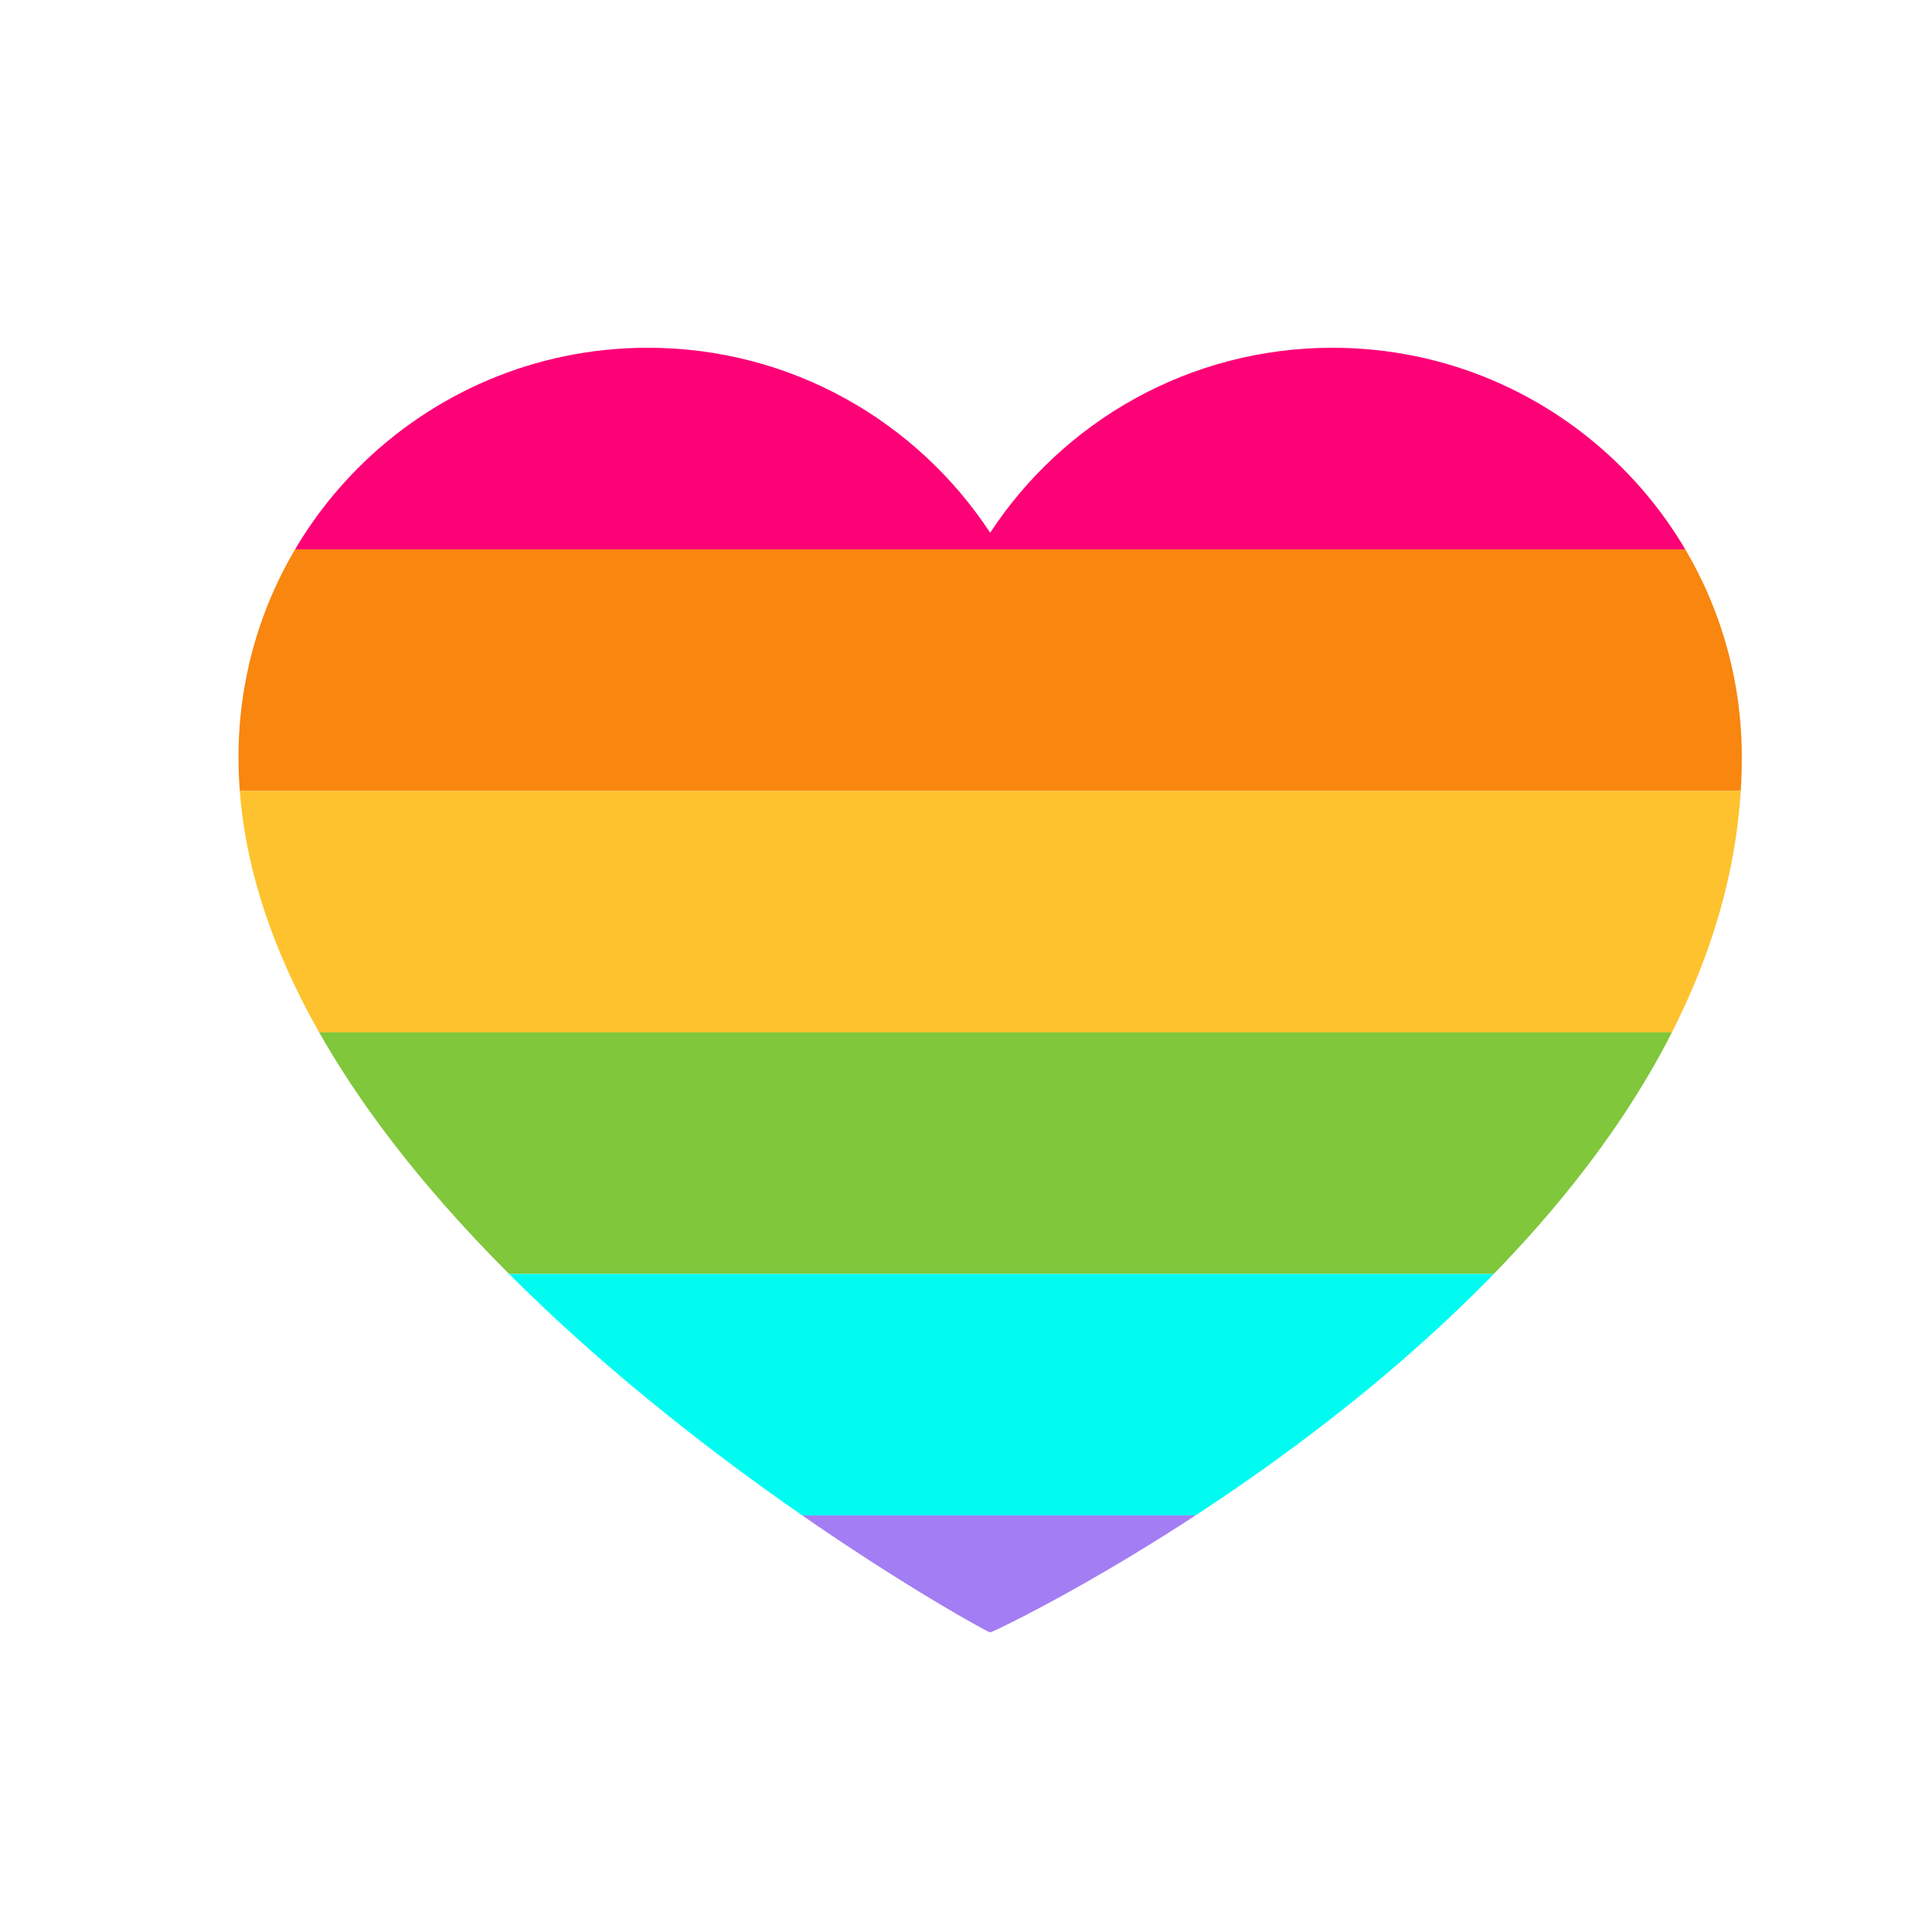 <?xml version="1.0" encoding="UTF-8"?><svg id="OBJECTS" xmlns="http://www.w3.org/2000/svg" xmlns:xlink="http://www.w3.org/1999/xlink" viewBox="0 0 160 160"><defs><style>.cls-1{fill:#fdc22e;}.cls-2{fill:#80c73c;}.cls-3{filter:url(#drop-shadow-1);}.cls-4{fill:#a37df3;}.cls-5{fill:#fd0176;}.cls-6{clip-path:url(#clippath);}.cls-7{fill:none;}.cls-8{fill:#02fbf1;}.cls-9{fill:#f8860f;}</style><filter id="drop-shadow-1" filterUnits="userSpaceOnUse"><feOffset dx="2" dy="2"/><feGaussianBlur result="blur" stdDeviation="2"/><feFlood flood-color="#000" flood-opacity=".4"/><feComposite in2="blur" operator="in"/><feComposite in="SourceGraphic"/></filter><clipPath id="clippath"><path class="cls-7" d="M142.25,60.7c0-18.72-15.17-33.9-33.9-33.9-11.86,0-22.29,6.1-28.35,15.32-6.06-9.23-16.49-15.32-28.35-15.32-18.72,0-33.9,15.18-33.9,33.9,0,38.65,62.06,72.61,62.25,72.49,.19,.12,62.25-29.47,62.25-72.49Z"/></clipPath></defs><g class="cls-3"><g class="cls-6"><g><rect class="cls-5" x="3" y="23.5" width="147" height="20"/><rect class="cls-9" x="3" y="43.5" width="147" height="20"/><rect class="cls-1" x="3" y="63.5" width="147" height="20"/><rect class="cls-2" x="3" y="83.5" width="147" height="20"/><rect class="cls-8" x="3" y="103.5" width="147" height="20"/><rect class="cls-4" x="3" y="123.5" width="147" height="20"/></g></g></g></svg>
